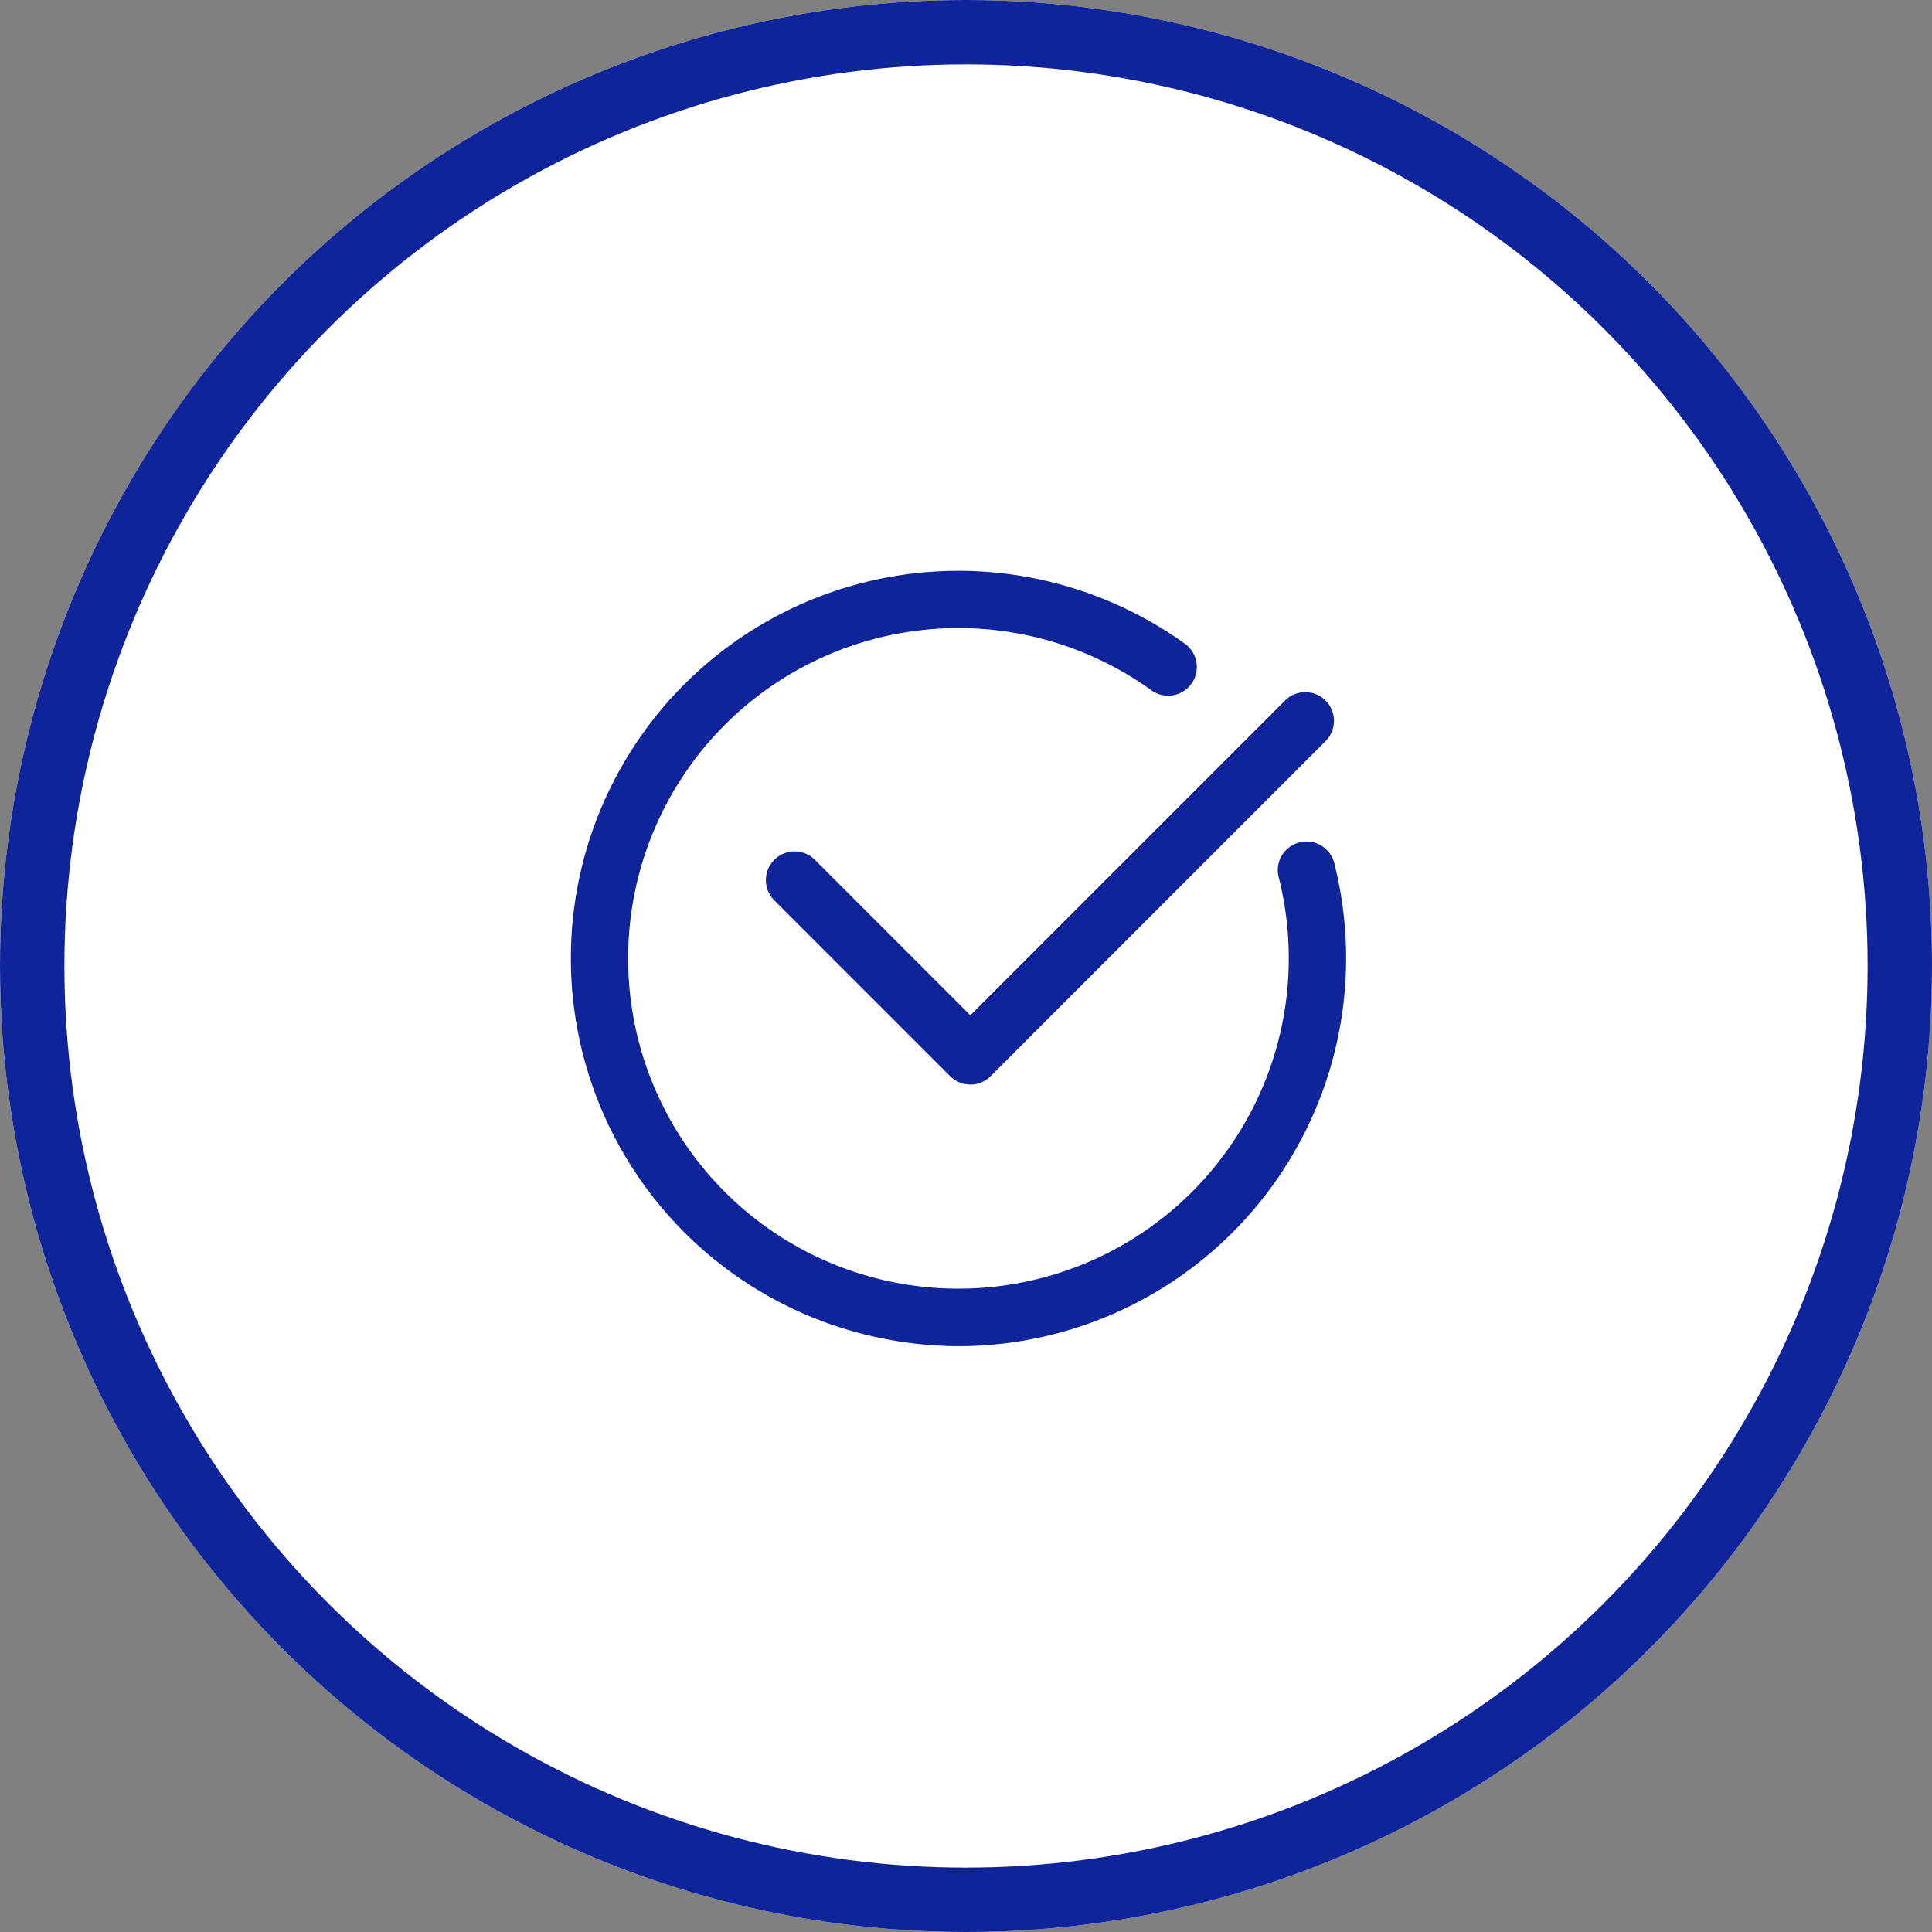 <svg id="_01_01" data-name="01_01" xmlns="http://www.w3.org/2000/svg" xmlns:xlink="http://www.w3.org/1999/xlink" width="60" height="60" viewBox="0 0 60 60">
  <rect x="0" y="0" width="60" height="60" fill="#808080" stroke="none"/>
  <defs>
    <clipPath id="clip-path">
      <rect id="사각형_149460" data-name="사각형 149460" width="26" height="26" transform="translate(445.16 505.16)" fill="#fff" stroke="#707070" stroke-width="1"/>
    </clipPath>
    <clipPath id="clip-path-2">
      <rect id="사각형_149459" data-name="사각형 149459" width="24.085" height="24.084" fill="#0f249a"/>
    </clipPath>
  </defs>
  <g id="타원_69" data-name="타원 69" fill="#fff" stroke="#0f249a" stroke-width="2">
    <circle cx="30" cy="30" r="30" stroke="none"/>
    <circle cx="30" cy="30" r="29" fill="none"/>
  </g>
  <g id="마스크_그룹_40" data-name="마스크 그룹 40" transform="translate(-428.16 -488.16)" clip-path="url(#clip-path)">
    <g id="그룹_14114" data-name="그룹 14114" transform="translate(445.883 505.883)">
      <g id="그룹_14113" data-name="그룹 14113" transform="translate(0 0)" clip-path="url(#clip-path-2)">
        <path id="패스_87520" data-name="패스 87520" d="M12.065,24.084a12.136,12.136,0,0,1-2.661-.3A12.038,12.038,0,0,1,5.6,1.871a12.049,12.049,0,0,1,13.442.375.891.891,0,1,1-1.036,1.448A10.258,10.258,0,1,0,9.795,22.049a10.261,10.261,0,0,0,12.2-12.5.891.891,0,1,1,1.727-.435A12.048,12.048,0,0,1,12.065,24.084" transform="translate(0 0)" fill="#0f249a"/>
        <path id="패스_87521" data-name="패스 87521" d="M30.158,27a.888.888,0,0,1-.63-.261l-5.463-5.463a.891.891,0,0,1,1.26-1.26l4.833,4.833,9.779-9.779a.891.891,0,0,1,1.26,1.26L30.788,26.742a.888.888,0,0,1-.63.261" transform="translate(-17.747 -11.043)" fill="#0f249a"/>
      </g>
    </g>
  </g>
</svg>
